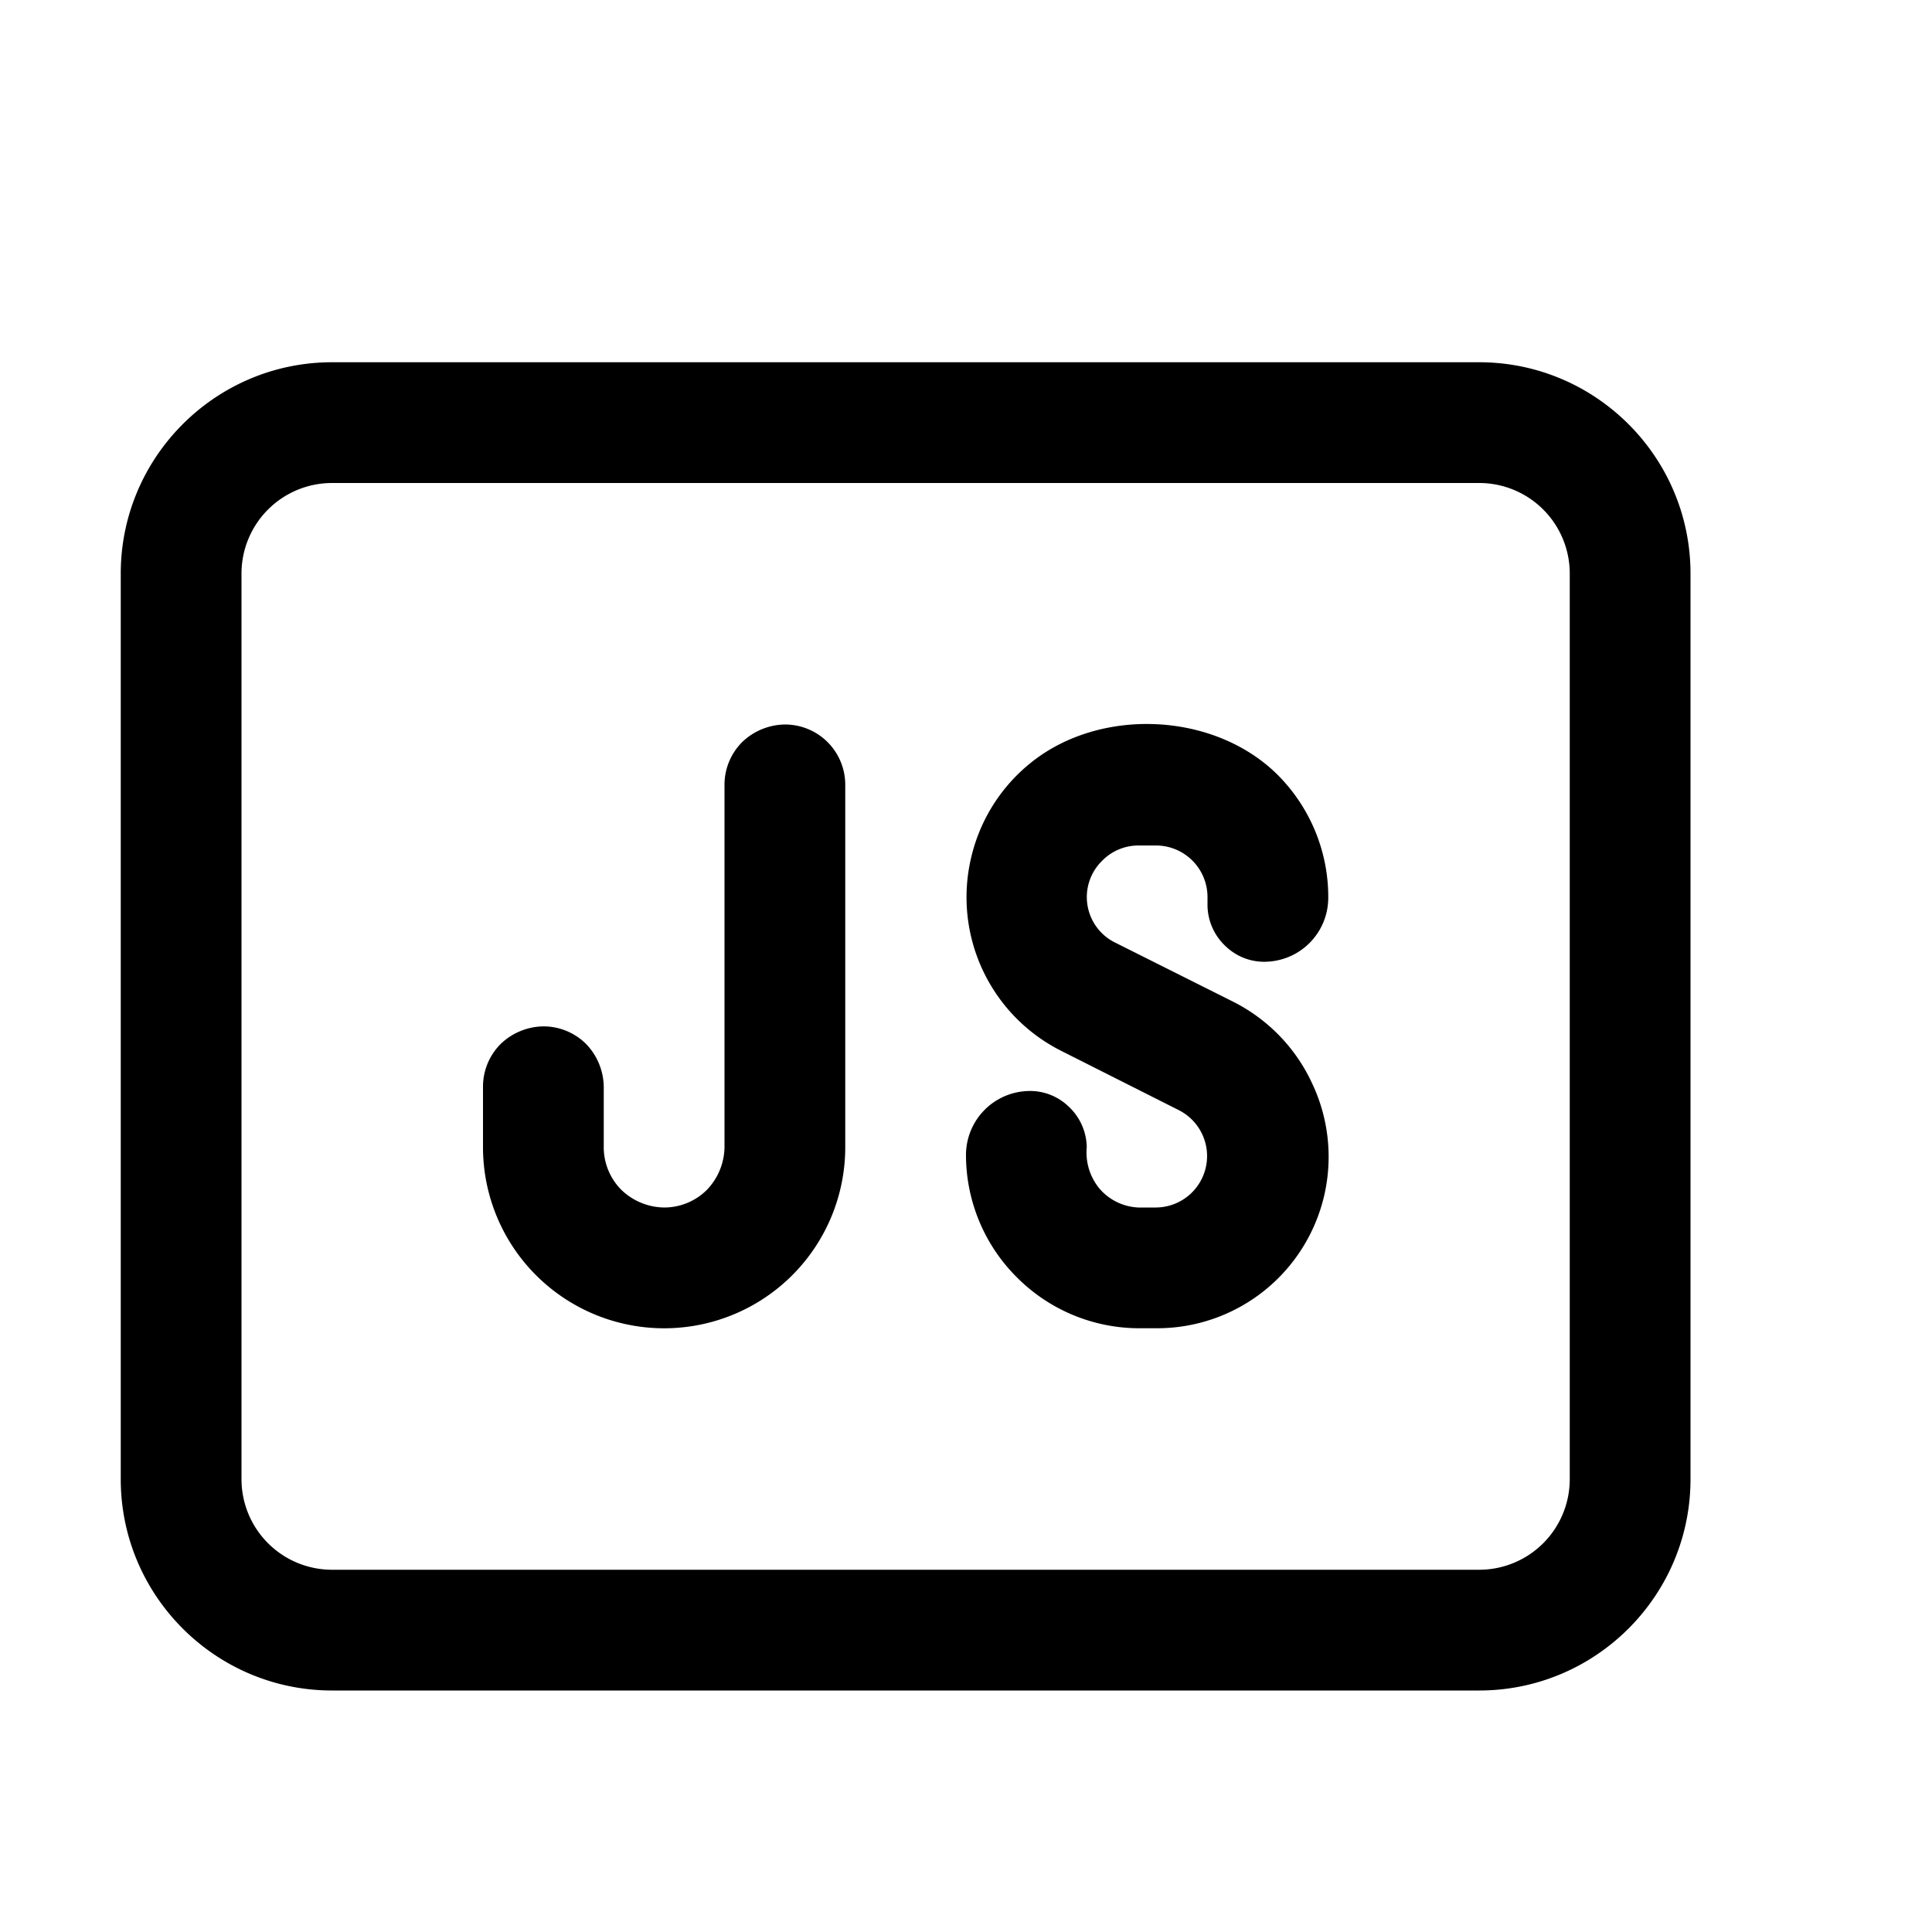 <svg xmlns="http://www.w3.org/2000/svg" width="3em" height="3em" viewBox="0 0 16 16"><path fill="currentColor" d="M12.25 3h-9.5C1.785 3 1 3.785 1 4.75v7.5c0 .965.785 1.75 1.75 1.75h9.5c.965 0 1.75-.785 1.75-1.75v-7.5C14 3.785 13.215 3 12.25 3m.75 9.25a.75.75 0 0 1-.75.75h-9.5a.75.75 0 0 1-.75-.75v-7.5A.75.75 0 0 1 2.75 4h9.5a.75.75 0 0 1 .75.75zM6.962 6.308A.5.5 0 0 1 7 6.5v3a1.5 1.5 0 0 1-.439 1.061a1.5 1.5 0 0 1-1.635.325a1.5 1.5 0 0 1-.812-.812A1.5 1.5 0 0 1 4 9.5V9a.5.5 0 0 1 .146-.354A.52.52 0 0 1 4.5 8.5a.5.5 0 0 1 .354.146A.52.52 0 0 1 5 9v.5a.5.5 0 0 0 .146.354A.52.52 0 0 0 5.5 10a.5.5 0 0 0 .354-.146A.52.52 0 0 0 6 9.5v-3a.5.5 0 0 1 .146-.354A.52.52 0 0 1 6.5 6a.5.5 0 0 1 .354.146a.5.5 0 0 1 .108.162M10 7.5v-.073a.427.427 0 0 0-.425-.425h-.146a.42.42 0 0 0-.3.125a.42.42 0 0 0 .11.681l.976.489c.286.145.515.381.65.672A1.42 1.42 0 0 1 9.58 11h-.146a1.43 1.43 0 0 1-1.009-.418A1.43 1.43 0 0 1 8 9.573a.53.53 0 0 1 .5-.537a.46.46 0 0 1 .349.127A.47.47 0 0 1 9 9.5a.47.47 0 0 0 .105.343a.45.45 0 0 0 .322.157h.146a.426.426 0 0 0 .19-.806l-.976-.492a1.424 1.424 0 0 1-.744-1.601c.073-.312.249-.59.5-.789c.575-.458 1.516-.415 2.039.106c.267.268.418.631.418 1.009a.53.53 0 0 1-.5.537a.46.46 0 0 1-.349-.127A.47.47 0 0 1 10 7.5"/></svg>